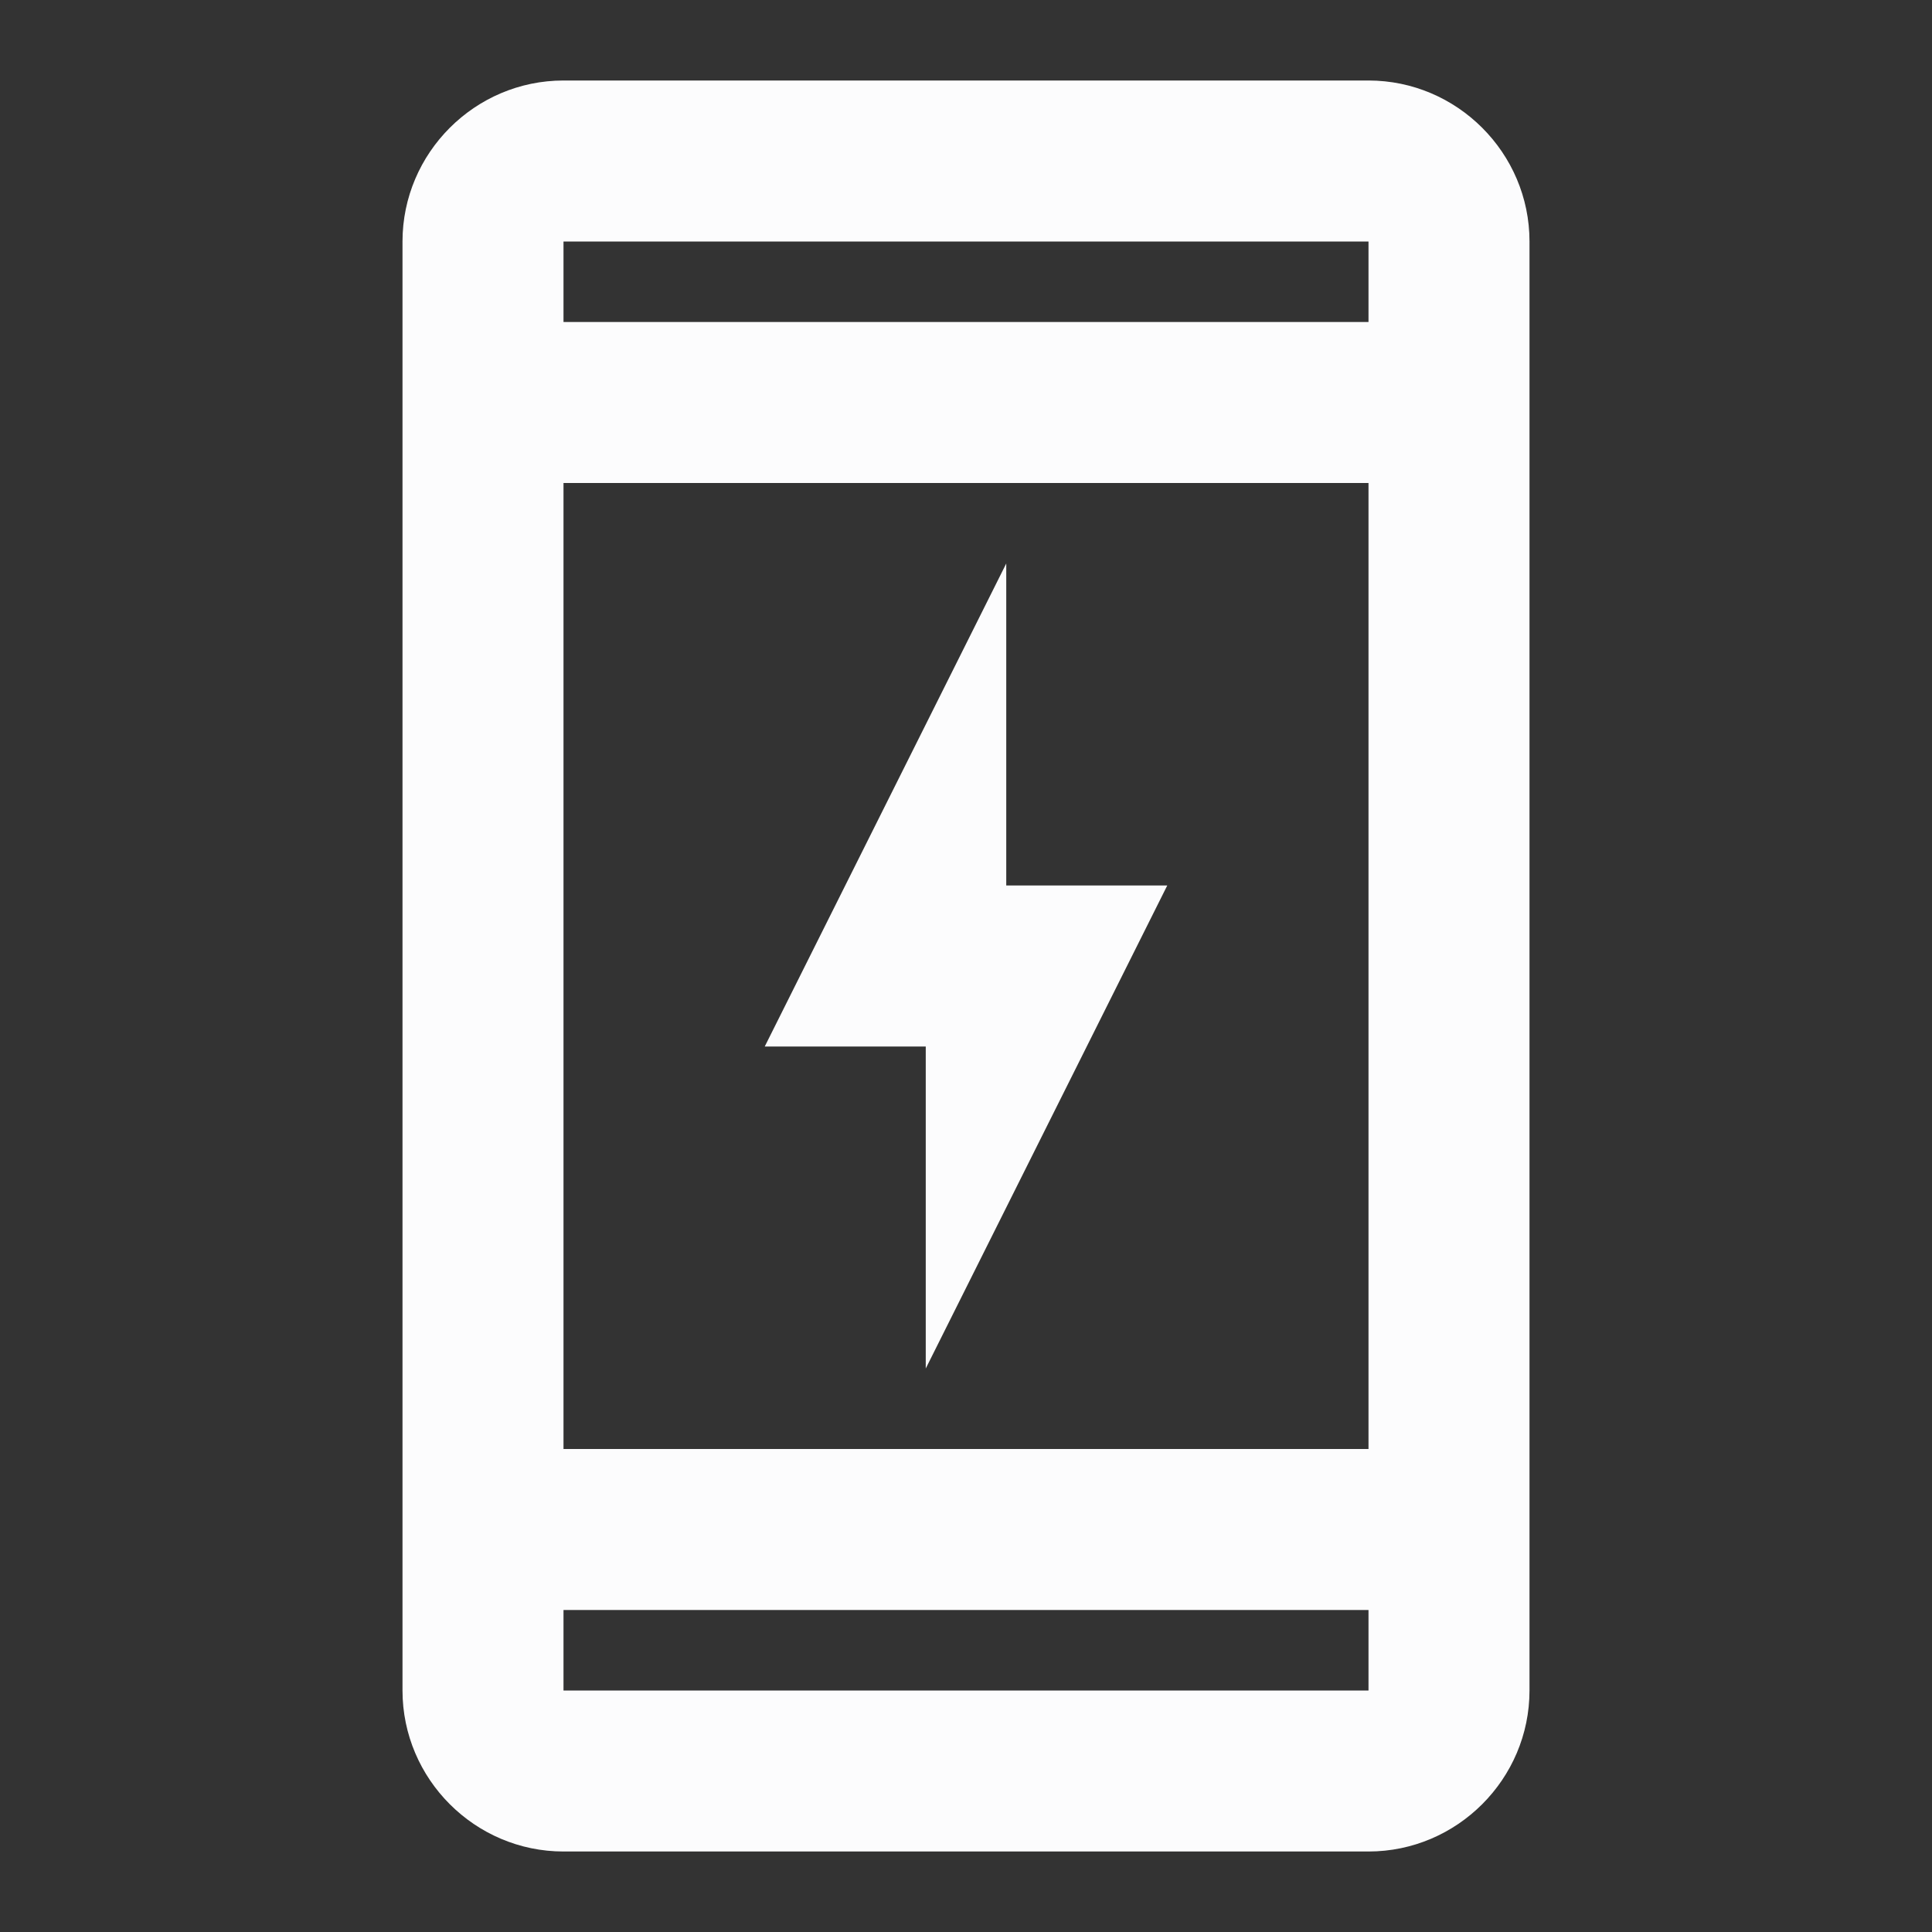 <svg width="24" height="24" viewBox="0 0 24 24" fill="none" xmlns="http://www.w3.org/2000/svg">
<rect x="0" y="0" width="24" height="24" fill="#333333" stroke="none"/>
<g clip-path="url(#clip0_19_24558)">
<path d="M14.5 11L11.5 17V13H9.5L12.5 7V11H14.5ZM17 3H7V4H17V3ZM17 20H7V21H17V20ZM17 1C18.1 1 19 1.9 19 3V21C19 22.1 18.1 23 17 23H7C5.9 23 5 22.1 5 21V3C5 1.9 5.9 1 7 1H17ZM7 18H17V6H7V18Z" fill="#FCFCFD"/>
</g>
<defs>
<clipPath id="clip0_19_24558">
<rect width="24" height="24" fill="white"/>
</clipPath>
</defs>
</svg>
